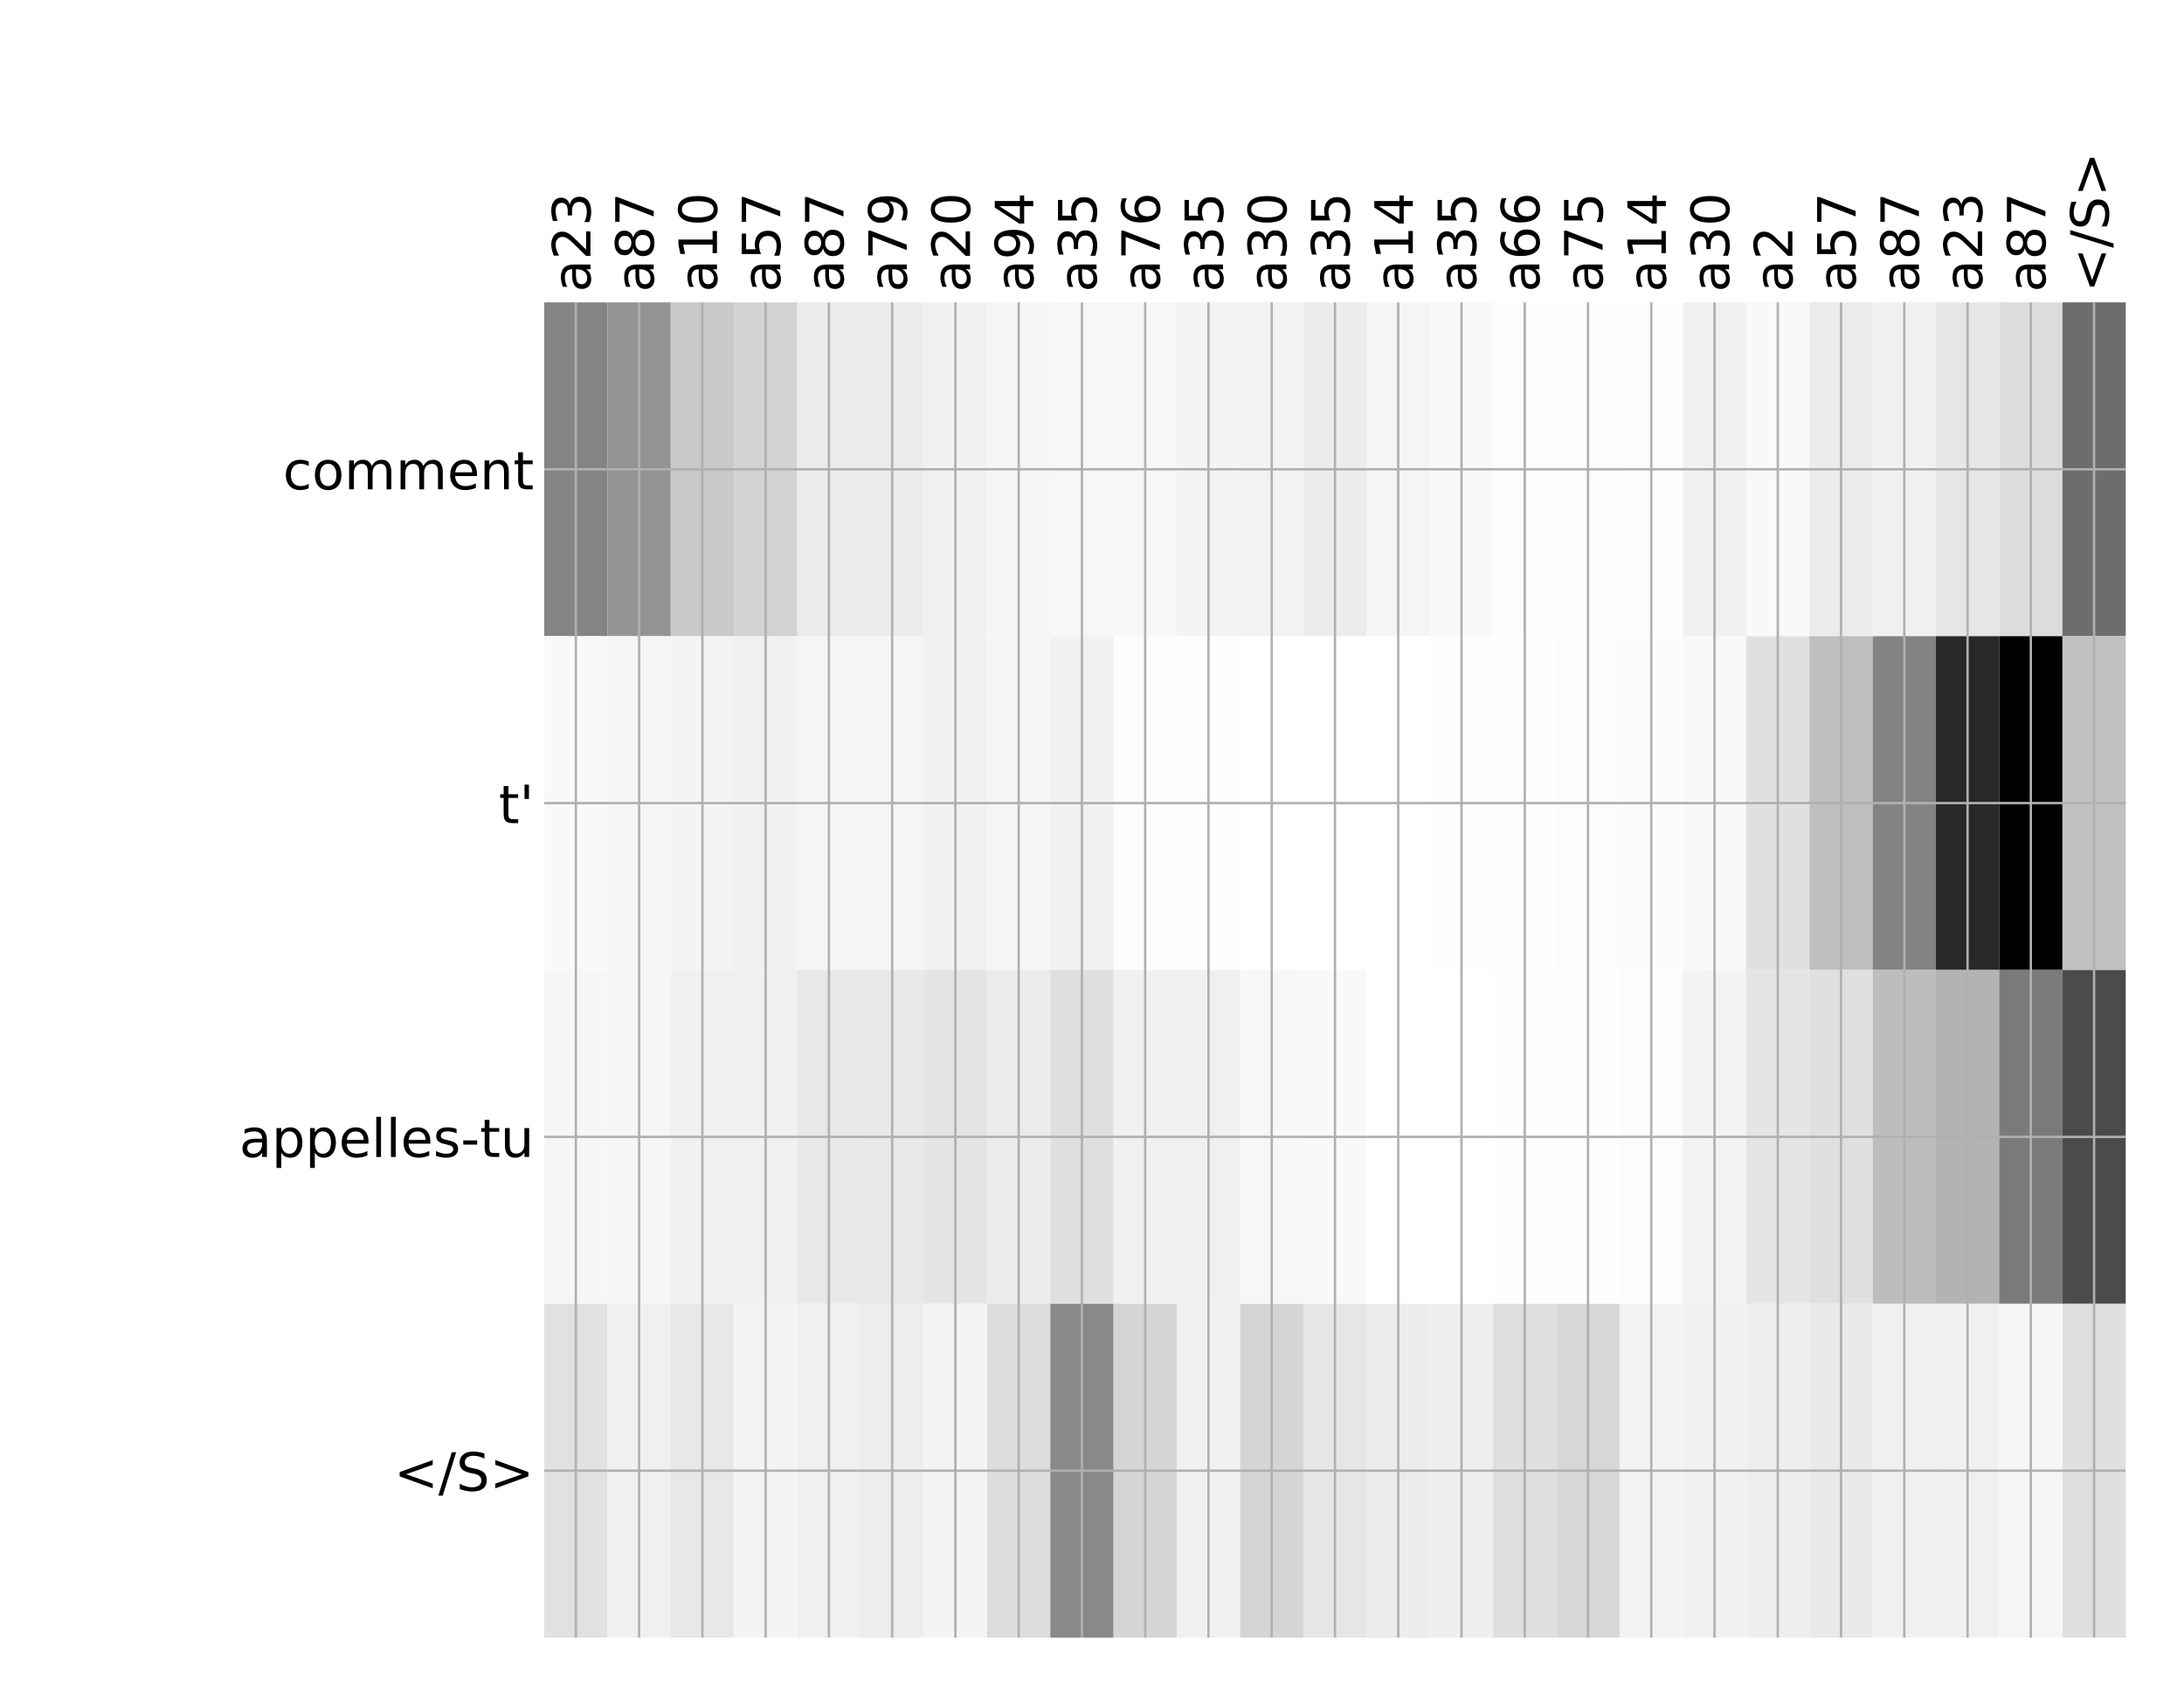 <?xml version="1.0" encoding="utf-8" standalone="no"?>
<!DOCTYPE svg PUBLIC "-//W3C//DTD SVG 1.1//EN"
  "http://www.w3.org/Graphics/SVG/1.1/DTD/svg11.dtd">
<!-- Created with matplotlib (http://matplotlib.org/) -->
<svg height="576pt" version="1.1" viewBox="0 0 744 576" width="744pt" xmlns="http://www.w3.org/2000/svg" xmlns:xlink="http://www.w3.org/1999/xlink">
 <defs>
  <style type="text/css">
*{stroke-linecap:butt;stroke-linejoin:round;}
  </style>
 </defs>
 <g id="figure_1">
  <g id="patch_1">
   <path d="M 0 576 
L 744 576 
L 744 0 
L 0 0 
z
" style="fill:#ffffff;"/>
  </g>
  <g id="axes_1">
   <g id="PolyCollection_1">
    <path clip-path="url(#pdc8d903422)" d="M 185.403 103.033 
L 185.403 216.775 
L 206.952 216.775 
L 206.952 103.033 
L 185.403 103.033 
z
" style="fill:#848484;"/>
    <path clip-path="url(#pdc8d903422)" d="M 206.952 103.033 
L 206.952 216.775 
L 228.502 216.775 
L 228.502 103.033 
L 206.952 103.033 
z
" style="fill:#939393;"/>
    <path clip-path="url(#pdc8d903422)" d="M 228.502 103.033 
L 228.502 216.775 
L 250.052 216.775 
L 250.052 103.033 
L 228.502 103.033 
z
" style="fill:#c9c9c9;"/>
    <path clip-path="url(#pdc8d903422)" d="M 250.052 103.033 
L 250.052 216.775 
L 271.601 216.775 
L 271.601 103.033 
L 250.052 103.033 
z
" style="fill:#d2d2d2;"/>
    <path clip-path="url(#pdc8d903422)" d="M 271.601 103.033 
L 271.601 216.775 
L 293.151 216.775 
L 293.151 103.033 
L 271.601 103.033 
z
" style="fill:#ebebeb;"/>
    <path clip-path="url(#pdc8d903422)" d="M 293.151 103.033 
L 293.151 216.775 
L 314.701 216.775 
L 314.701 103.033 
L 293.151 103.033 
z
" style="fill:#ececec;"/>
    <path clip-path="url(#pdc8d903422)" d="M 314.701 103.033 
L 314.701 216.775 
L 336.25 216.775 
L 336.25 103.033 
L 314.701 103.033 
z
" style="fill:#f1f1f1;"/>
    <path clip-path="url(#pdc8d903422)" d="M 336.25 103.033 
L 336.25 216.775 
L 357.8 216.775 
L 357.8 103.033 
L 336.25 103.033 
z
" style="fill:#f6f6f6;"/>
    <path clip-path="url(#pdc8d903422)" d="M 357.8 103.033 
L 357.8 216.775 
L 379.35 216.775 
L 379.35 103.033 
L 357.8 103.033 
z
" style="fill:#f7f7f7;"/>
    <path clip-path="url(#pdc8d903422)" d="M 379.35 103.033 
L 379.35 216.775 
L 400.899 216.775 
L 400.899 103.033 
L 379.35 103.033 
z
" style="fill:#f7f7f7;"/>
    <path clip-path="url(#pdc8d903422)" d="M 400.899 103.033 
L 400.899 216.775 
L 422.449 216.775 
L 422.449 103.033 
L 400.899 103.033 
z
" style="fill:#f4f4f4;"/>
    <path clip-path="url(#pdc8d903422)" d="M 422.449 103.033 
L 422.449 216.775 
L 443.999 216.775 
L 443.999 103.033 
L 422.449 103.033 
z
" style="fill:#f2f2f2;"/>
    <path clip-path="url(#pdc8d903422)" d="M 443.999 103.033 
L 443.999 216.775 
L 465.548 216.775 
L 465.548 103.033 
L 443.999 103.033 
z
" style="fill:#ececec;"/>
    <path clip-path="url(#pdc8d903422)" d="M 465.548 103.033 
L 465.548 216.775 
L 487.098 216.775 
L 487.098 103.033 
L 465.548 103.033 
z
" style="fill:#f5f5f5;"/>
    <path clip-path="url(#pdc8d903422)" d="M 487.098 103.033 
L 487.098 216.775 
L 508.648 216.775 
L 508.648 103.033 
L 487.098 103.033 
z
" style="fill:#f9f9f9;"/>
    <path clip-path="url(#pdc8d903422)" d="M 508.648 103.033 
L 508.648 216.775 
L 530.197 216.775 
L 530.197 103.033 
L 508.648 103.033 
z
" style="fill:#fcfcfc;"/>
    <path clip-path="url(#pdc8d903422)" d="M 530.197 103.033 
L 530.197 216.775 
L 551.747 216.775 
L 551.747 103.033 
L 530.197 103.033 
z
" style="fill:#fcfcfc;"/>
    <path clip-path="url(#pdc8d903422)" d="M 551.747 103.033 
L 551.747 216.775 
L 573.297 216.775 
L 573.297 103.033 
L 551.747 103.033 
z
" style="fill:#fdfdfd;"/>
    <path clip-path="url(#pdc8d903422)" d="M 573.297 103.033 
L 573.297 216.775 
L 594.846 216.775 
L 594.846 103.033 
L 573.297 103.033 
z
" style="fill:#f0f0f0;"/>
    <path clip-path="url(#pdc8d903422)" d="M 594.846 103.033 
L 594.846 216.775 
L 616.396 216.775 
L 616.396 103.033 
L 594.846 103.033 
z
" style="fill:#f9f9f9;"/>
    <path clip-path="url(#pdc8d903422)" d="M 616.396 103.033 
L 616.396 216.775 
L 637.946 216.775 
L 637.946 103.033 
L 616.396 103.033 
z
" style="fill:#ebebeb;"/>
    <path clip-path="url(#pdc8d903422)" d="M 637.946 103.033 
L 637.946 216.775 
L 659.495 216.775 
L 659.495 103.033 
L 637.946 103.033 
z
" style="fill:#f0f0f0;"/>
    <path clip-path="url(#pdc8d903422)" d="M 659.495 103.033 
L 659.495 216.775 
L 681.045 216.775 
L 681.045 103.033 
L 659.495 103.033 
z
" style="fill:#e6e6e6;"/>
    <path clip-path="url(#pdc8d903422)" d="M 681.045 103.033 
L 681.045 216.775 
L 702.595 216.775 
L 702.595 103.033 
L 681.045 103.033 
z
" style="fill:#dcdcdc;"/>
    <path clip-path="url(#pdc8d903422)" d="M 702.595 103.033 
L 702.595 216.775 
L 724.144 216.775 
L 724.144 103.033 
L 702.595 103.033 
z
" style="fill:#6d6d6d;"/>
    <path clip-path="url(#pdc8d903422)" d="M 185.403 216.775 
L 185.403 330.517 
L 206.952 330.517 
L 206.952 216.775 
L 185.403 216.775 
z
" style="fill:#f9f9f9;"/>
    <path clip-path="url(#pdc8d903422)" d="M 206.952 216.775 
L 206.952 330.517 
L 228.502 330.517 
L 228.502 216.775 
L 206.952 216.775 
z
" style="fill:#f5f5f5;"/>
    <path clip-path="url(#pdc8d903422)" d="M 228.502 216.775 
L 228.502 330.517 
L 250.052 330.517 
L 250.052 216.775 
L 228.502 216.775 
z
" style="fill:#f4f4f4;"/>
    <path clip-path="url(#pdc8d903422)" d="M 250.052 216.775 
L 250.052 330.517 
L 271.601 330.517 
L 271.601 216.775 
L 250.052 216.775 
z
" style="fill:#f1f1f1;"/>
    <path clip-path="url(#pdc8d903422)" d="M 271.601 216.775 
L 271.601 330.517 
L 293.151 330.517 
L 293.151 216.775 
L 271.601 216.775 
z
" style="fill:#f5f5f5;"/>
    <path clip-path="url(#pdc8d903422)" d="M 293.151 216.775 
L 293.151 330.517 
L 314.701 330.517 
L 314.701 216.775 
L 293.151 216.775 
z
" style="fill:#f5f5f5;"/>
    <path clip-path="url(#pdc8d903422)" d="M 314.701 216.775 
L 314.701 330.517 
L 336.25 330.517 
L 336.25 216.775 
L 314.701 216.775 
z
" style="fill:#f1f1f1;"/>
    <path clip-path="url(#pdc8d903422)" d="M 336.25 216.775 
L 336.25 330.517 
L 357.8 330.517 
L 357.8 216.775 
L 336.25 216.775 
z
" style="fill:#f6f6f6;"/>
    <path clip-path="url(#pdc8d903422)" d="M 357.8 216.775 
L 357.8 330.517 
L 379.35 330.517 
L 379.35 216.775 
L 357.8 216.775 
z
" style="fill:#f1f1f1;"/>
    <path clip-path="url(#pdc8d903422)" d="M 379.35 216.775 
L 379.35 330.517 
L 400.899 330.517 
L 400.899 216.775 
L 379.35 216.775 
z
" style="fill:#fdfdfd;"/>
    <path clip-path="url(#pdc8d903422)" d="M 400.899 216.775 
L 400.899 330.517 
L 422.449 330.517 
L 422.449 216.775 
L 400.899 216.775 
z
" style="fill:#fefefe;"/>
    <path clip-path="url(#pdc8d903422)" d="M 422.449 216.775 
L 422.449 330.517 
L 443.999 330.517 
L 443.999 216.775 
L 422.449 216.775 
z
" style="fill:#ffffff;"/>
    <path clip-path="url(#pdc8d903422)" d="M 443.999 216.775 
L 443.999 330.517 
L 465.548 330.517 
L 465.548 216.775 
L 443.999 216.775 
z
" style="fill:#ffffff;"/>
    <path clip-path="url(#pdc8d903422)" d="M 465.548 216.775 
L 465.548 330.517 
L 487.098 330.517 
L 487.098 216.775 
L 465.548 216.775 
z
" style="fill:#ffffff;"/>
    <path clip-path="url(#pdc8d903422)" d="M 487.098 216.775 
L 487.098 330.517 
L 508.648 330.517 
L 508.648 216.775 
L 487.098 216.775 
z
" style="fill:#fdfdfd;"/>
    <path clip-path="url(#pdc8d903422)" d="M 508.648 216.775 
L 508.648 330.517 
L 530.197 330.517 
L 530.197 216.775 
L 508.648 216.775 
z
" style="fill:#fefefe;"/>
    <path clip-path="url(#pdc8d903422)" d="M 530.197 216.775 
L 530.197 330.517 
L 551.747 330.517 
L 551.747 216.775 
L 530.197 216.775 
z
" style="fill:#fcfcfc;"/>
    <path clip-path="url(#pdc8d903422)" d="M 551.747 216.775 
L 551.747 330.517 
L 573.297 330.517 
L 573.297 216.775 
L 551.747 216.775 
z
" style="fill:#fbfbfb;"/>
    <path clip-path="url(#pdc8d903422)" d="M 573.297 216.775 
L 573.297 330.517 
L 594.846 330.517 
L 594.846 216.775 
L 573.297 216.775 
z
" style="fill:#f8f8f8;"/>
    <path clip-path="url(#pdc8d903422)" d="M 594.846 216.775 
L 594.846 330.517 
L 616.396 330.517 
L 616.396 216.775 
L 594.846 216.775 
z
" style="fill:#e0e0e0;"/>
    <path clip-path="url(#pdc8d903422)" d="M 616.396 216.775 
L 616.396 330.517 
L 637.946 330.517 
L 637.946 216.775 
L 616.396 216.775 
z
" style="fill:#bebebe;"/>
    <path clip-path="url(#pdc8d903422)" d="M 637.946 216.775 
L 637.946 330.517 
L 659.495 330.517 
L 659.495 216.775 
L 637.946 216.775 
z
" style="fill:#838383;"/>
    <path clip-path="url(#pdc8d903422)" d="M 659.495 216.775 
L 659.495 330.517 
L 681.045 330.517 
L 681.045 216.775 
L 659.495 216.775 
z
" style="fill:#282828;"/>
    <path clip-path="url(#pdc8d903422)" d="M 681.045 216.775 
L 681.045 330.517 
L 702.595 330.517 
L 702.595 216.775 
L 681.045 216.775 
z
"/>
    <path clip-path="url(#pdc8d903422)" d="M 702.595 216.775 
L 702.595 330.517 
L 724.144 330.517 
L 724.144 216.775 
L 702.595 216.775 
z
" style="fill:#c1c1c1;"/>
    <path clip-path="url(#pdc8d903422)" d="M 185.403 330.517 
L 185.403 444.258 
L 206.952 444.258 
L 206.952 330.517 
L 185.403 330.517 
z
" style="fill:#f6f6f6;"/>
    <path clip-path="url(#pdc8d903422)" d="M 206.952 330.517 
L 206.952 444.258 
L 228.502 444.258 
L 228.502 330.517 
L 206.952 330.517 
z
" style="fill:#f5f5f5;"/>
    <path clip-path="url(#pdc8d903422)" d="M 228.502 330.517 
L 228.502 444.258 
L 250.052 444.258 
L 250.052 330.517 
L 228.502 330.517 
z
" style="fill:#f0f0f0;"/>
    <path clip-path="url(#pdc8d903422)" d="M 250.052 330.517 
L 250.052 444.258 
L 271.601 444.258 
L 271.601 330.517 
L 250.052 330.517 
z
" style="fill:#f0f0f0;"/>
    <path clip-path="url(#pdc8d903422)" d="M 271.601 330.517 
L 271.601 444.258 
L 293.151 444.258 
L 293.151 330.517 
L 271.601 330.517 
z
" style="fill:#e8e8e8;"/>
    <path clip-path="url(#pdc8d903422)" d="M 293.151 330.517 
L 293.151 444.258 
L 314.701 444.258 
L 314.701 330.517 
L 293.151 330.517 
z
" style="fill:#e9e9e9;"/>
    <path clip-path="url(#pdc8d903422)" d="M 314.701 330.517 
L 314.701 444.258 
L 336.25 444.258 
L 336.25 330.517 
L 314.701 330.517 
z
" style="fill:#e4e4e4;"/>
    <path clip-path="url(#pdc8d903422)" d="M 336.25 330.517 
L 336.25 444.258 
L 357.8 444.258 
L 357.8 330.517 
L 336.25 330.517 
z
" style="fill:#ececec;"/>
    <path clip-path="url(#pdc8d903422)" d="M 357.8 330.517 
L 357.8 444.258 
L 379.35 444.258 
L 379.35 330.517 
L 357.8 330.517 
z
" style="fill:#dfdfdf;"/>
    <path clip-path="url(#pdc8d903422)" d="M 379.35 330.517 
L 379.35 444.258 
L 400.899 444.258 
L 400.899 330.517 
L 379.35 330.517 
z
" style="fill:#f0f0f0;"/>
    <path clip-path="url(#pdc8d903422)" d="M 400.899 330.517 
L 400.899 444.258 
L 422.449 444.258 
L 422.449 330.517 
L 400.899 330.517 
z
" style="fill:#f0f0f0;"/>
    <path clip-path="url(#pdc8d903422)" d="M 422.449 330.517 
L 422.449 444.258 
L 443.999 444.258 
L 443.999 330.517 
L 422.449 330.517 
z
" style="fill:#f7f7f7;"/>
    <path clip-path="url(#pdc8d903422)" d="M 443.999 330.517 
L 443.999 444.258 
L 465.548 444.258 
L 465.548 330.517 
L 443.999 330.517 
z
" style="fill:#f9f9f9;"/>
    <path clip-path="url(#pdc8d903422)" d="M 465.548 330.517 
L 465.548 444.258 
L 487.098 444.258 
L 487.098 330.517 
L 465.548 330.517 
z
" style="fill:#ffffff;"/>
    <path clip-path="url(#pdc8d903422)" d="M 487.098 330.517 
L 487.098 444.258 
L 508.648 444.258 
L 508.648 330.517 
L 487.098 330.517 
z
" style="fill:#ffffff;"/>
    <path clip-path="url(#pdc8d903422)" d="M 508.648 330.517 
L 508.648 444.258 
L 530.197 444.258 
L 530.197 330.517 
L 508.648 330.517 
z
" style="fill:#fefefe;"/>
    <path clip-path="url(#pdc8d903422)" d="M 530.197 330.517 
L 530.197 444.258 
L 551.747 444.258 
L 551.747 330.517 
L 530.197 330.517 
z
" style="fill:#fefefe;"/>
    <path clip-path="url(#pdc8d903422)" d="M 551.747 330.517 
L 551.747 444.258 
L 573.297 444.258 
L 573.297 330.517 
L 551.747 330.517 
z
" style="fill:#fcfcfc;"/>
    <path clip-path="url(#pdc8d903422)" d="M 573.297 330.517 
L 573.297 444.258 
L 594.846 444.258 
L 594.846 330.517 
L 573.297 330.517 
z
" style="fill:#f3f3f3;"/>
    <path clip-path="url(#pdc8d903422)" d="M 594.846 330.517 
L 594.846 444.258 
L 616.396 444.258 
L 616.396 330.517 
L 594.846 330.517 
z
" style="fill:#e5e5e5;"/>
    <path clip-path="url(#pdc8d903422)" d="M 616.396 330.517 
L 616.396 444.258 
L 637.946 444.258 
L 637.946 330.517 
L 616.396 330.517 
z
" style="fill:#e0e0e0;"/>
    <path clip-path="url(#pdc8d903422)" d="M 637.946 330.517 
L 637.946 444.258 
L 659.495 444.258 
L 659.495 330.517 
L 637.946 330.517 
z
" style="fill:#bdbdbd;"/>
    <path clip-path="url(#pdc8d903422)" d="M 659.495 330.517 
L 659.495 444.258 
L 681.045 444.258 
L 681.045 330.517 
L 659.495 330.517 
z
" style="fill:#b3b3b3;"/>
    <path clip-path="url(#pdc8d903422)" d="M 681.045 330.517 
L 681.045 444.258 
L 702.595 444.258 
L 702.595 330.517 
L 681.045 330.517 
z
" style="fill:#7a7a7a;"/>
    <path clip-path="url(#pdc8d903422)" d="M 702.595 330.517 
L 702.595 444.258 
L 724.144 444.258 
L 724.144 330.517 
L 702.595 330.517 
z
" style="fill:#4b4b4b;"/>
    <path clip-path="url(#pdc8d903422)" d="M 185.403 444.258 
L 185.403 558 
L 206.952 558 
L 206.952 444.258 
L 185.403 444.258 
z
" style="fill:#e1e1e1;"/>
    <path clip-path="url(#pdc8d903422)" d="M 206.952 444.258 
L 206.952 558 
L 228.502 558 
L 228.502 444.258 
L 206.952 444.258 
z
" style="fill:#f0f0f0;"/>
    <path clip-path="url(#pdc8d903422)" d="M 228.502 444.258 
L 228.502 558 
L 250.052 558 
L 250.052 444.258 
L 228.502 444.258 
z
" style="fill:#e8e8e8;"/>
    <path clip-path="url(#pdc8d903422)" d="M 250.052 444.258 
L 250.052 558 
L 271.601 558 
L 271.601 444.258 
L 250.052 444.258 
z
" style="fill:#f4f4f4;"/>
    <path clip-path="url(#pdc8d903422)" d="M 271.601 444.258 
L 271.601 558 
L 293.151 558 
L 293.151 444.258 
L 271.601 444.258 
z
" style="fill:#f0f0f0;"/>
    <path clip-path="url(#pdc8d903422)" d="M 293.151 444.258 
L 293.151 558 
L 314.701 558 
L 314.701 444.258 
L 293.151 444.258 
z
" style="fill:#ededed;"/>
    <path clip-path="url(#pdc8d903422)" d="M 314.701 444.258 
L 314.701 558 
L 336.25 558 
L 336.25 444.258 
L 314.701 444.258 
z
" style="fill:#f4f4f4;"/>
    <path clip-path="url(#pdc8d903422)" d="M 336.25 444.258 
L 336.25 558 
L 357.8 558 
L 357.8 444.258 
L 336.25 444.258 
z
" style="fill:#dddddd;"/>
    <path clip-path="url(#pdc8d903422)" d="M 357.8 444.258 
L 357.8 558 
L 379.35 558 
L 379.35 444.258 
L 357.8 444.258 
z
" style="fill:#898989;"/>
    <path clip-path="url(#pdc8d903422)" d="M 379.35 444.258 
L 379.35 558 
L 400.899 558 
L 400.899 444.258 
L 379.35 444.258 
z
" style="fill:#d6d6d6;"/>
    <path clip-path="url(#pdc8d903422)" d="M 400.899 444.258 
L 400.899 558 
L 422.449 558 
L 422.449 444.258 
L 400.899 444.258 
z
" style="fill:#f1f1f1;"/>
    <path clip-path="url(#pdc8d903422)" d="M 422.449 444.258 
L 422.449 558 
L 443.999 558 
L 443.999 444.258 
L 422.449 444.258 
z
" style="fill:#d5d5d5;"/>
    <path clip-path="url(#pdc8d903422)" d="M 443.999 444.258 
L 443.999 558 
L 465.548 558 
L 465.548 444.258 
L 443.999 444.258 
z
" style="fill:#e6e6e6;"/>
    <path clip-path="url(#pdc8d903422)" d="M 465.548 444.258 
L 465.548 558 
L 487.098 558 
L 487.098 444.258 
L 465.548 444.258 
z
" style="fill:#ececec;"/>
    <path clip-path="url(#pdc8d903422)" d="M 487.098 444.258 
L 487.098 558 
L 508.648 558 
L 508.648 444.258 
L 487.098 444.258 
z
" style="fill:#efefef;"/>
    <path clip-path="url(#pdc8d903422)" d="M 508.648 444.258 
L 508.648 558 
L 530.197 558 
L 530.197 444.258 
L 508.648 444.258 
z
" style="fill:#dfdfdf;"/>
    <path clip-path="url(#pdc8d903422)" d="M 530.197 444.258 
L 530.197 558 
L 551.747 558 
L 551.747 444.258 
L 530.197 444.258 
z
" style="fill:#d7d7d7;"/>
    <path clip-path="url(#pdc8d903422)" d="M 551.747 444.258 
L 551.747 558 
L 573.297 558 
L 573.297 444.258 
L 551.747 444.258 
z
" style="fill:#f3f3f3;"/>
    <path clip-path="url(#pdc8d903422)" d="M 573.297 444.258 
L 573.297 558 
L 594.846 558 
L 594.846 444.258 
L 573.297 444.258 
z
" style="fill:#f1f1f1;"/>
    <path clip-path="url(#pdc8d903422)" d="M 594.846 444.258 
L 594.846 558 
L 616.396 558 
L 616.396 444.258 
L 594.846 444.258 
z
" style="fill:#eeeeee;"/>
    <path clip-path="url(#pdc8d903422)" d="M 616.396 444.258 
L 616.396 558 
L 637.946 558 
L 637.946 444.258 
L 616.396 444.258 
z
" style="fill:#eaeaea;"/>
    <path clip-path="url(#pdc8d903422)" d="M 637.946 444.258 
L 637.946 558 
L 659.495 558 
L 659.495 444.258 
L 637.946 444.258 
z
" style="fill:#f0f0f0;"/>
    <path clip-path="url(#pdc8d903422)" d="M 659.495 444.258 
L 659.495 558 
L 681.045 558 
L 681.045 444.258 
L 659.495 444.258 
z
" style="fill:#f0f0f0;"/>
    <path clip-path="url(#pdc8d903422)" d="M 681.045 444.258 
L 681.045 558 
L 702.595 558 
L 702.595 444.258 
L 681.045 444.258 
z
" style="fill:#f6f6f6;"/>
    <path clip-path="url(#pdc8d903422)" d="M 702.595 444.258 
L 702.595 558 
L 724.144 558 
L 724.144 444.258 
L 702.595 444.258 
z
" style="fill:#dfdfdf;"/>
   </g>
   <g id="matplotlib.axis_1">
    <g id="xtick_1">
     <g id="line2d_1">
      <path clip-path="url(#pdc8d903422)" d="M 196.177 558 
L 196.177 103.033 
" style="fill:none;stroke:#b0b0b0;stroke-linecap:square;stroke-width:0.8;"/>
     </g>
     <g id="line2d_2"/>
     <g id="text_1">
      <!-- a23 -->
      <defs>
       <path d="M 34.281 27.484 
Q 23.391 27.484 19.188 25 
Q 14.984 22.516 14.984 16.5 
Q 14.984 11.719 18.141 8.906 
Q 21.297 6.109 26.703 6.109 
Q 34.188 6.109 38.703 11.406 
Q 43.219 16.703 43.219 25.484 
L 43.219 27.484 
z
M 52.203 31.203 
L 52.203 0 
L 43.219 0 
L 43.219 8.297 
Q 40.141 3.328 35.547 0.953 
Q 30.953 -1.422 24.312 -1.422 
Q 15.922 -1.422 10.953 3.297 
Q 6 8.016 6 15.922 
Q 6 25.141 12.172 29.828 
Q 18.359 34.516 30.609 34.516 
L 43.219 34.516 
L 43.219 35.406 
Q 43.219 41.609 39.141 45 
Q 35.062 48.391 27.688 48.391 
Q 23 48.391 18.547 47.266 
Q 14.109 46.141 10.016 43.891 
L 10.016 52.203 
Q 14.938 54.109 19.578 55.047 
Q 24.219 56 28.609 56 
Q 40.484 56 46.344 49.844 
Q 52.203 43.703 52.203 31.203 
z
" id="DejaVuSans-61"/>
       <path d="M 19.188 8.297 
L 53.609 8.297 
L 53.609 0 
L 7.328 0 
L 7.328 8.297 
Q 12.938 14.109 22.625 23.891 
Q 32.328 33.688 34.812 36.531 
Q 39.547 41.844 41.422 45.531 
Q 43.312 49.219 43.312 52.781 
Q 43.312 58.594 39.234 62.25 
Q 35.156 65.922 28.609 65.922 
Q 23.969 65.922 18.812 64.312 
Q 13.672 62.703 7.812 59.422 
L 7.812 69.391 
Q 13.766 71.781 18.938 73 
Q 24.125 74.219 28.422 74.219 
Q 39.75 74.219 46.484 68.547 
Q 53.219 62.891 53.219 53.422 
Q 53.219 48.922 51.531 44.891 
Q 49.859 40.875 45.406 35.406 
Q 44.188 33.984 37.641 27.219 
Q 31.109 20.453 19.188 8.297 
z
" id="DejaVuSans-32"/>
       <path d="M 40.578 39.312 
Q 47.656 37.797 51.625 33 
Q 55.609 28.219 55.609 21.188 
Q 55.609 10.406 48.188 4.484 
Q 40.766 -1.422 27.094 -1.422 
Q 22.516 -1.422 17.656 -0.516 
Q 12.797 0.391 7.625 2.203 
L 7.625 11.719 
Q 11.719 9.328 16.594 8.109 
Q 21.484 6.891 26.812 6.891 
Q 36.078 6.891 40.938 10.547 
Q 45.797 14.203 45.797 21.188 
Q 45.797 27.641 41.281 31.266 
Q 36.766 34.906 28.719 34.906 
L 20.219 34.906 
L 20.219 43.016 
L 29.109 43.016 
Q 36.375 43.016 40.234 45.922 
Q 44.094 48.828 44.094 54.297 
Q 44.094 59.906 40.109 62.906 
Q 36.141 65.922 28.719 65.922 
Q 24.656 65.922 20.016 65.031 
Q 15.375 64.156 9.812 62.312 
L 9.812 71.094 
Q 15.438 72.656 20.344 73.438 
Q 25.25 74.219 29.594 74.219 
Q 40.828 74.219 47.359 69.109 
Q 53.906 64.016 53.906 55.328 
Q 53.906 49.266 50.438 45.094 
Q 46.969 40.922 40.578 39.312 
z
" id="DejaVuSans-33"/>
      </defs>
      <g transform="translate(201.144 99.533)rotate(-90)scale(0.18 -0.18)">
       <use xlink:href="#DejaVuSans-61"/>
       <use x="61.279" xlink:href="#DejaVuSans-32"/>
       <use x="124.902" xlink:href="#DejaVuSans-33"/>
      </g>
     </g>
    </g>
    <g id="xtick_2">
     <g id="line2d_3">
      <path clip-path="url(#pdc8d903422)" d="M 217.727 558 
L 217.727 103.033 
" style="fill:none;stroke:#b0b0b0;stroke-linecap:square;stroke-width:0.8;"/>
     </g>
     <g id="line2d_4"/>
     <g id="text_2">
      <!-- a87 -->
      <defs>
       <path d="M 31.781 34.625 
Q 24.75 34.625 20.719 30.859 
Q 16.703 27.094 16.703 20.516 
Q 16.703 13.922 20.719 10.156 
Q 24.75 6.391 31.781 6.391 
Q 38.812 6.391 42.859 10.172 
Q 46.922 13.969 46.922 20.516 
Q 46.922 27.094 42.891 30.859 
Q 38.875 34.625 31.781 34.625 
z
M 21.922 38.812 
Q 15.578 40.375 12.031 44.719 
Q 8.5 49.078 8.5 55.328 
Q 8.5 64.062 14.719 69.141 
Q 20.953 74.219 31.781 74.219 
Q 42.672 74.219 48.875 69.141 
Q 55.078 64.062 55.078 55.328 
Q 55.078 49.078 51.531 44.719 
Q 48 40.375 41.703 38.812 
Q 48.828 37.156 52.797 32.312 
Q 56.781 27.484 56.781 20.516 
Q 56.781 9.906 50.312 4.234 
Q 43.844 -1.422 31.781 -1.422 
Q 19.734 -1.422 13.25 4.234 
Q 6.781 9.906 6.781 20.516 
Q 6.781 27.484 10.781 32.312 
Q 14.797 37.156 21.922 38.812 
z
M 18.312 54.391 
Q 18.312 48.734 21.844 45.562 
Q 25.391 42.391 31.781 42.391 
Q 38.141 42.391 41.719 45.562 
Q 45.312 48.734 45.312 54.391 
Q 45.312 60.062 41.719 63.234 
Q 38.141 66.406 31.781 66.406 
Q 25.391 66.406 21.844 63.234 
Q 18.312 60.062 18.312 54.391 
z
" id="DejaVuSans-38"/>
       <path d="M 8.203 72.906 
L 55.078 72.906 
L 55.078 68.703 
L 28.609 0 
L 18.312 0 
L 43.219 64.594 
L 8.203 64.594 
z
" id="DejaVuSans-37"/>
      </defs>
      <g transform="translate(222.694 99.533)rotate(-90)scale(0.18 -0.18)">
       <use xlink:href="#DejaVuSans-61"/>
       <use x="61.279" xlink:href="#DejaVuSans-38"/>
       <use x="124.902" xlink:href="#DejaVuSans-37"/>
      </g>
     </g>
    </g>
    <g id="xtick_3">
     <g id="line2d_5">
      <path clip-path="url(#pdc8d903422)" d="M 239.277 558 
L 239.277 103.033 
" style="fill:none;stroke:#b0b0b0;stroke-linecap:square;stroke-width:0.8;"/>
     </g>
     <g id="line2d_6"/>
     <g id="text_3">
      <!-- a10 -->
      <defs>
       <path d="M 12.406 8.297 
L 28.516 8.297 
L 28.516 63.922 
L 10.984 60.406 
L 10.984 69.391 
L 28.422 72.906 
L 38.281 72.906 
L 38.281 8.297 
L 54.391 8.297 
L 54.391 0 
L 12.406 0 
z
" id="DejaVuSans-31"/>
       <path d="M 31.781 66.406 
Q 24.172 66.406 20.328 58.906 
Q 16.5 51.422 16.5 36.375 
Q 16.5 21.391 20.328 13.891 
Q 24.172 6.391 31.781 6.391 
Q 39.453 6.391 43.281 13.891 
Q 47.125 21.391 47.125 36.375 
Q 47.125 51.422 43.281 58.906 
Q 39.453 66.406 31.781 66.406 
z
M 31.781 74.219 
Q 44.047 74.219 50.516 64.516 
Q 56.984 54.828 56.984 36.375 
Q 56.984 17.969 50.516 8.266 
Q 44.047 -1.422 31.781 -1.422 
Q 19.531 -1.422 13.062 8.266 
Q 6.594 17.969 6.594 36.375 
Q 6.594 54.828 13.062 64.516 
Q 19.531 74.219 31.781 74.219 
z
" id="DejaVuSans-30"/>
      </defs>
      <g transform="translate(244.244 99.533)rotate(-90)scale(0.18 -0.18)">
       <use xlink:href="#DejaVuSans-61"/>
       <use x="61.279" xlink:href="#DejaVuSans-31"/>
       <use x="124.902" xlink:href="#DejaVuSans-30"/>
      </g>
     </g>
    </g>
    <g id="xtick_4">
     <g id="line2d_7">
      <path clip-path="url(#pdc8d903422)" d="M 260.826 558 
L 260.826 103.033 
" style="fill:none;stroke:#b0b0b0;stroke-linecap:square;stroke-width:0.8;"/>
     </g>
     <g id="line2d_8"/>
     <g id="text_4">
      <!-- a57 -->
      <defs>
       <path d="M 10.797 72.906 
L 49.516 72.906 
L 49.516 64.594 
L 19.828 64.594 
L 19.828 46.734 
Q 21.969 47.469 24.109 47.828 
Q 26.266 48.188 28.422 48.188 
Q 40.625 48.188 47.75 41.5 
Q 54.891 34.812 54.891 23.391 
Q 54.891 11.625 47.562 5.094 
Q 40.234 -1.422 26.906 -1.422 
Q 22.312 -1.422 17.547 -0.641 
Q 12.797 0.141 7.719 1.703 
L 7.719 11.625 
Q 12.109 9.234 16.797 8.062 
Q 21.484 6.891 26.703 6.891 
Q 35.156 6.891 40.078 11.328 
Q 45.016 15.766 45.016 23.391 
Q 45.016 31 40.078 35.438 
Q 35.156 39.891 26.703 39.891 
Q 22.75 39.891 18.812 39.016 
Q 14.891 38.141 10.797 36.281 
z
" id="DejaVuSans-35"/>
      </defs>
      <g transform="translate(265.793 99.533)rotate(-90)scale(0.18 -0.18)">
       <use xlink:href="#DejaVuSans-61"/>
       <use x="61.279" xlink:href="#DejaVuSans-35"/>
       <use x="124.902" xlink:href="#DejaVuSans-37"/>
      </g>
     </g>
    </g>
    <g id="xtick_5">
     <g id="line2d_9">
      <path clip-path="url(#pdc8d903422)" d="M 282.376 558 
L 282.376 103.033 
" style="fill:none;stroke:#b0b0b0;stroke-linecap:square;stroke-width:0.8;"/>
     </g>
     <g id="line2d_10"/>
     <g id="text_5">
      <!-- a87 -->
      <g transform="translate(287.343 99.533)rotate(-90)scale(0.18 -0.18)">
       <use xlink:href="#DejaVuSans-61"/>
       <use x="61.279" xlink:href="#DejaVuSans-38"/>
       <use x="124.902" xlink:href="#DejaVuSans-37"/>
      </g>
     </g>
    </g>
    <g id="xtick_6">
     <g id="line2d_11">
      <path clip-path="url(#pdc8d903422)" d="M 303.926 558 
L 303.926 103.033 
" style="fill:none;stroke:#b0b0b0;stroke-linecap:square;stroke-width:0.8;"/>
     </g>
     <g id="line2d_12"/>
     <g id="text_6">
      <!-- a79 -->
      <defs>
       <path d="M 10.984 1.516 
L 10.984 10.5 
Q 14.703 8.734 18.5 7.812 
Q 22.312 6.891 25.984 6.891 
Q 35.75 6.891 40.891 13.453 
Q 46.047 20.016 46.781 33.406 
Q 43.953 29.203 39.594 26.953 
Q 35.25 24.703 29.984 24.703 
Q 19.047 24.703 12.672 31.312 
Q 6.297 37.938 6.297 49.422 
Q 6.297 60.641 12.938 67.422 
Q 19.578 74.219 30.609 74.219 
Q 43.266 74.219 49.922 64.516 
Q 56.594 54.828 56.594 36.375 
Q 56.594 19.141 48.406 8.859 
Q 40.234 -1.422 26.422 -1.422 
Q 22.703 -1.422 18.891 -0.688 
Q 15.094 0.047 10.984 1.516 
z
M 30.609 32.422 
Q 37.25 32.422 41.125 36.953 
Q 45.016 41.5 45.016 49.422 
Q 45.016 57.281 41.125 61.844 
Q 37.25 66.406 30.609 66.406 
Q 23.969 66.406 20.094 61.844 
Q 16.219 57.281 16.219 49.422 
Q 16.219 41.5 20.094 36.953 
Q 23.969 32.422 30.609 32.422 
z
" id="DejaVuSans-39"/>
      </defs>
      <g transform="translate(308.893 99.533)rotate(-90)scale(0.18 -0.18)">
       <use xlink:href="#DejaVuSans-61"/>
       <use x="61.279" xlink:href="#DejaVuSans-37"/>
       <use x="124.902" xlink:href="#DejaVuSans-39"/>
      </g>
     </g>
    </g>
    <g id="xtick_7">
     <g id="line2d_13">
      <path clip-path="url(#pdc8d903422)" d="M 325.475 558 
L 325.475 103.033 
" style="fill:none;stroke:#b0b0b0;stroke-linecap:square;stroke-width:0.8;"/>
     </g>
     <g id="line2d_14"/>
     <g id="text_7">
      <!-- a20 -->
      <g transform="translate(330.442 99.533)rotate(-90)scale(0.18 -0.18)">
       <use xlink:href="#DejaVuSans-61"/>
       <use x="61.279" xlink:href="#DejaVuSans-32"/>
       <use x="124.902" xlink:href="#DejaVuSans-30"/>
      </g>
     </g>
    </g>
    <g id="xtick_8">
     <g id="line2d_15">
      <path clip-path="url(#pdc8d903422)" d="M 347.025 558 
L 347.025 103.033 
" style="fill:none;stroke:#b0b0b0;stroke-linecap:square;stroke-width:0.8;"/>
     </g>
     <g id="line2d_16"/>
     <g id="text_8">
      <!-- a94 -->
      <defs>
       <path d="M 37.797 64.312 
L 12.891 25.391 
L 37.797 25.391 
z
M 35.203 72.906 
L 47.609 72.906 
L 47.609 25.391 
L 58.016 25.391 
L 58.016 17.188 
L 47.609 17.188 
L 47.609 0 
L 37.797 0 
L 37.797 17.188 
L 4.891 17.188 
L 4.891 26.703 
z
" id="DejaVuSans-34"/>
      </defs>
      <g transform="translate(351.992 99.533)rotate(-90)scale(0.18 -0.18)">
       <use xlink:href="#DejaVuSans-61"/>
       <use x="61.279" xlink:href="#DejaVuSans-39"/>
       <use x="124.902" xlink:href="#DejaVuSans-34"/>
      </g>
     </g>
    </g>
    <g id="xtick_9">
     <g id="line2d_17">
      <path clip-path="url(#pdc8d903422)" d="M 368.575 558 
L 368.575 103.033 
" style="fill:none;stroke:#b0b0b0;stroke-linecap:square;stroke-width:0.8;"/>
     </g>
     <g id="line2d_18"/>
     <g id="text_9">
      <!-- a35 -->
      <g transform="translate(373.542 99.533)rotate(-90)scale(0.18 -0.18)">
       <use xlink:href="#DejaVuSans-61"/>
       <use x="61.279" xlink:href="#DejaVuSans-33"/>
       <use x="124.902" xlink:href="#DejaVuSans-35"/>
      </g>
     </g>
    </g>
    <g id="xtick_10">
     <g id="line2d_19">
      <path clip-path="url(#pdc8d903422)" d="M 390.125 558 
L 390.125 103.033 
" style="fill:none;stroke:#b0b0b0;stroke-linecap:square;stroke-width:0.8;"/>
     </g>
     <g id="line2d_20"/>
     <g id="text_10">
      <!-- a76 -->
      <defs>
       <path d="M 33.016 40.375 
Q 26.375 40.375 22.484 35.828 
Q 18.609 31.297 18.609 23.391 
Q 18.609 15.531 22.484 10.953 
Q 26.375 6.391 33.016 6.391 
Q 39.656 6.391 43.531 10.953 
Q 47.406 15.531 47.406 23.391 
Q 47.406 31.297 43.531 35.828 
Q 39.656 40.375 33.016 40.375 
z
M 52.594 71.297 
L 52.594 62.312 
Q 48.875 64.062 45.094 64.984 
Q 41.312 65.922 37.594 65.922 
Q 27.828 65.922 22.672 59.328 
Q 17.531 52.734 16.797 39.406 
Q 19.672 43.656 24.016 45.922 
Q 28.375 48.188 33.594 48.188 
Q 44.578 48.188 50.953 41.516 
Q 57.328 34.859 57.328 23.391 
Q 57.328 12.156 50.688 5.359 
Q 44.047 -1.422 33.016 -1.422 
Q 20.359 -1.422 13.672 8.266 
Q 6.984 17.969 6.984 36.375 
Q 6.984 53.656 15.188 63.938 
Q 23.391 74.219 37.203 74.219 
Q 40.922 74.219 44.703 73.484 
Q 48.484 72.75 52.594 71.297 
z
" id="DejaVuSans-36"/>
      </defs>
      <g transform="translate(395.091 99.533)rotate(-90)scale(0.18 -0.18)">
       <use xlink:href="#DejaVuSans-61"/>
       <use x="61.279" xlink:href="#DejaVuSans-37"/>
       <use x="124.902" xlink:href="#DejaVuSans-36"/>
      </g>
     </g>
    </g>
    <g id="xtick_11">
     <g id="line2d_21">
      <path clip-path="url(#pdc8d903422)" d="M 411.674 558 
L 411.674 103.033 
" style="fill:none;stroke:#b0b0b0;stroke-linecap:square;stroke-width:0.8;"/>
     </g>
     <g id="line2d_22"/>
     <g id="text_11">
      <!-- a35 -->
      <g transform="translate(416.641 99.533)rotate(-90)scale(0.18 -0.18)">
       <use xlink:href="#DejaVuSans-61"/>
       <use x="61.279" xlink:href="#DejaVuSans-33"/>
       <use x="124.902" xlink:href="#DejaVuSans-35"/>
      </g>
     </g>
    </g>
    <g id="xtick_12">
     <g id="line2d_23">
      <path clip-path="url(#pdc8d903422)" d="M 433.224 558 
L 433.224 103.033 
" style="fill:none;stroke:#b0b0b0;stroke-linecap:square;stroke-width:0.8;"/>
     </g>
     <g id="line2d_24"/>
     <g id="text_12">
      <!-- a30 -->
      <g transform="translate(438.191 99.533)rotate(-90)scale(0.18 -0.18)">
       <use xlink:href="#DejaVuSans-61"/>
       <use x="61.279" xlink:href="#DejaVuSans-33"/>
       <use x="124.902" xlink:href="#DejaVuSans-30"/>
      </g>
     </g>
    </g>
    <g id="xtick_13">
     <g id="line2d_25">
      <path clip-path="url(#pdc8d903422)" d="M 454.774 558 
L 454.774 103.033 
" style="fill:none;stroke:#b0b0b0;stroke-linecap:square;stroke-width:0.8;"/>
     </g>
     <g id="line2d_26"/>
     <g id="text_13">
      <!-- a35 -->
      <g transform="translate(459.74 99.533)rotate(-90)scale(0.18 -0.18)">
       <use xlink:href="#DejaVuSans-61"/>
       <use x="61.279" xlink:href="#DejaVuSans-33"/>
       <use x="124.902" xlink:href="#DejaVuSans-35"/>
      </g>
     </g>
    </g>
    <g id="xtick_14">
     <g id="line2d_27">
      <path clip-path="url(#pdc8d903422)" d="M 476.323 558 
L 476.323 103.033 
" style="fill:none;stroke:#b0b0b0;stroke-linecap:square;stroke-width:0.8;"/>
     </g>
     <g id="line2d_28"/>
     <g id="text_14">
      <!-- a14 -->
      <g transform="translate(481.29 99.533)rotate(-90)scale(0.18 -0.18)">
       <use xlink:href="#DejaVuSans-61"/>
       <use x="61.279" xlink:href="#DejaVuSans-31"/>
       <use x="124.902" xlink:href="#DejaVuSans-34"/>
      </g>
     </g>
    </g>
    <g id="xtick_15">
     <g id="line2d_29">
      <path clip-path="url(#pdc8d903422)" d="M 497.873 558 
L 497.873 103.033 
" style="fill:none;stroke:#b0b0b0;stroke-linecap:square;stroke-width:0.8;"/>
     </g>
     <g id="line2d_30"/>
     <g id="text_15">
      <!-- a35 -->
      <g transform="translate(502.84 99.533)rotate(-90)scale(0.18 -0.18)">
       <use xlink:href="#DejaVuSans-61"/>
       <use x="61.279" xlink:href="#DejaVuSans-33"/>
       <use x="124.902" xlink:href="#DejaVuSans-35"/>
      </g>
     </g>
    </g>
    <g id="xtick_16">
     <g id="line2d_31">
      <path clip-path="url(#pdc8d903422)" d="M 519.423 558 
L 519.423 103.033 
" style="fill:none;stroke:#b0b0b0;stroke-linecap:square;stroke-width:0.8;"/>
     </g>
     <g id="line2d_32"/>
     <g id="text_16">
      <!-- a66 -->
      <g transform="translate(524.389 99.533)rotate(-90)scale(0.18 -0.18)">
       <use xlink:href="#DejaVuSans-61"/>
       <use x="61.279" xlink:href="#DejaVuSans-36"/>
       <use x="124.902" xlink:href="#DejaVuSans-36"/>
      </g>
     </g>
    </g>
    <g id="xtick_17">
     <g id="line2d_33">
      <path clip-path="url(#pdc8d903422)" d="M 540.972 558 
L 540.972 103.033 
" style="fill:none;stroke:#b0b0b0;stroke-linecap:square;stroke-width:0.8;"/>
     </g>
     <g id="line2d_34"/>
     <g id="text_17">
      <!-- a75 -->
      <g transform="translate(545.939 99.533)rotate(-90)scale(0.18 -0.18)">
       <use xlink:href="#DejaVuSans-61"/>
       <use x="61.279" xlink:href="#DejaVuSans-37"/>
       <use x="124.902" xlink:href="#DejaVuSans-35"/>
      </g>
     </g>
    </g>
    <g id="xtick_18">
     <g id="line2d_35">
      <path clip-path="url(#pdc8d903422)" d="M 562.522 558 
L 562.522 103.033 
" style="fill:none;stroke:#b0b0b0;stroke-linecap:square;stroke-width:0.8;"/>
     </g>
     <g id="line2d_36"/>
     <g id="text_18">
      <!-- a14 -->
      <g transform="translate(567.489 99.533)rotate(-90)scale(0.18 -0.18)">
       <use xlink:href="#DejaVuSans-61"/>
       <use x="61.279" xlink:href="#DejaVuSans-31"/>
       <use x="124.902" xlink:href="#DejaVuSans-34"/>
      </g>
     </g>
    </g>
    <g id="xtick_19">
     <g id="line2d_37">
      <path clip-path="url(#pdc8d903422)" d="M 584.072 558 
L 584.072 103.033 
" style="fill:none;stroke:#b0b0b0;stroke-linecap:square;stroke-width:0.8;"/>
     </g>
     <g id="line2d_38"/>
     <g id="text_19">
      <!-- a30 -->
      <g transform="translate(589.038 99.533)rotate(-90)scale(0.18 -0.18)">
       <use xlink:href="#DejaVuSans-61"/>
       <use x="61.279" xlink:href="#DejaVuSans-33"/>
       <use x="124.902" xlink:href="#DejaVuSans-30"/>
      </g>
     </g>
    </g>
    <g id="xtick_20">
     <g id="line2d_39">
      <path clip-path="url(#pdc8d903422)" d="M 605.621 558 
L 605.621 103.033 
" style="fill:none;stroke:#b0b0b0;stroke-linecap:square;stroke-width:0.8;"/>
     </g>
     <g id="line2d_40"/>
     <g id="text_20">
      <!-- a2 -->
      <g transform="translate(610.588 99.533)rotate(-90)scale(0.18 -0.18)">
       <use xlink:href="#DejaVuSans-61"/>
       <use x="61.279" xlink:href="#DejaVuSans-32"/>
      </g>
     </g>
    </g>
    <g id="xtick_21">
     <g id="line2d_41">
      <path clip-path="url(#pdc8d903422)" d="M 627.171 558 
L 627.171 103.033 
" style="fill:none;stroke:#b0b0b0;stroke-linecap:square;stroke-width:0.8;"/>
     </g>
     <g id="line2d_42"/>
     <g id="text_21">
      <!-- a57 -->
      <g transform="translate(632.138 99.533)rotate(-90)scale(0.18 -0.18)">
       <use xlink:href="#DejaVuSans-61"/>
       <use x="61.279" xlink:href="#DejaVuSans-35"/>
       <use x="124.902" xlink:href="#DejaVuSans-37"/>
      </g>
     </g>
    </g>
    <g id="xtick_22">
     <g id="line2d_43">
      <path clip-path="url(#pdc8d903422)" d="M 648.721 558 
L 648.721 103.033 
" style="fill:none;stroke:#b0b0b0;stroke-linecap:square;stroke-width:0.8;"/>
     </g>
     <g id="line2d_44"/>
     <g id="text_22">
      <!-- a87 -->
      <g transform="translate(653.688 99.533)rotate(-90)scale(0.18 -0.18)">
       <use xlink:href="#DejaVuSans-61"/>
       <use x="61.279" xlink:href="#DejaVuSans-38"/>
       <use x="124.902" xlink:href="#DejaVuSans-37"/>
      </g>
     </g>
    </g>
    <g id="xtick_23">
     <g id="line2d_45">
      <path clip-path="url(#pdc8d903422)" d="M 670.27 558 
L 670.27 103.033 
" style="fill:none;stroke:#b0b0b0;stroke-linecap:square;stroke-width:0.8;"/>
     </g>
     <g id="line2d_46"/>
     <g id="text_23">
      <!-- a23 -->
      <g transform="translate(675.237 99.533)rotate(-90)scale(0.18 -0.18)">
       <use xlink:href="#DejaVuSans-61"/>
       <use x="61.279" xlink:href="#DejaVuSans-32"/>
       <use x="124.902" xlink:href="#DejaVuSans-33"/>
      </g>
     </g>
    </g>
    <g id="xtick_24">
     <g id="line2d_47">
      <path clip-path="url(#pdc8d903422)" d="M 691.82 558 
L 691.82 103.033 
" style="fill:none;stroke:#b0b0b0;stroke-linecap:square;stroke-width:0.8;"/>
     </g>
     <g id="line2d_48"/>
     <g id="text_24">
      <!-- a87 -->
      <g transform="translate(696.787 99.533)rotate(-90)scale(0.18 -0.18)">
       <use xlink:href="#DejaVuSans-61"/>
       <use x="61.279" xlink:href="#DejaVuSans-38"/>
       <use x="124.902" xlink:href="#DejaVuSans-37"/>
      </g>
     </g>
    </g>
    <g id="xtick_25">
     <g id="line2d_49">
      <path clip-path="url(#pdc8d903422)" d="M 713.37 558 
L 713.37 103.033 
" style="fill:none;stroke:#b0b0b0;stroke-linecap:square;stroke-width:0.8;"/>
     </g>
     <g id="line2d_50"/>
     <g id="text_25">
      <!-- &lt;/S&gt; -->
      <defs>
       <path d="M 73.188 49.219 
L 22.797 31.297 
L 73.188 13.484 
L 73.188 4.594 
L 10.594 27.297 
L 10.594 35.406 
L 73.188 58.109 
z
" id="DejaVuSans-3c"/>
       <path d="M 25.391 72.906 
L 33.688 72.906 
L 8.297 -9.281 
L 0 -9.281 
z
" id="DejaVuSans-2f"/>
       <path d="M 53.516 70.516 
L 53.516 60.891 
Q 47.906 63.578 42.922 64.891 
Q 37.938 66.219 33.297 66.219 
Q 25.25 66.219 20.875 63.094 
Q 16.5 59.969 16.5 54.203 
Q 16.5 49.359 19.406 46.891 
Q 22.312 44.438 30.422 42.922 
L 36.375 41.703 
Q 47.406 39.594 52.656 34.297 
Q 57.906 29 57.906 20.125 
Q 57.906 9.516 50.797 4.047 
Q 43.703 -1.422 29.984 -1.422 
Q 24.812 -1.422 18.969 -0.25 
Q 13.141 0.922 6.891 3.219 
L 6.891 13.375 
Q 12.891 10.016 18.656 8.297 
Q 24.422 6.594 29.984 6.594 
Q 38.422 6.594 43.016 9.906 
Q 47.609 13.234 47.609 19.391 
Q 47.609 24.75 44.312 27.781 
Q 41.016 30.812 33.5 32.328 
L 27.484 33.5 
Q 16.453 35.688 11.516 40.375 
Q 6.594 45.062 6.594 53.422 
Q 6.594 63.094 13.406 68.656 
Q 20.219 74.219 32.172 74.219 
Q 37.312 74.219 42.625 73.281 
Q 47.953 72.359 53.516 70.516 
z
" id="DejaVuSans-53"/>
       <path d="M 10.594 49.219 
L 10.594 58.109 
L 73.188 35.406 
L 73.188 27.297 
L 10.594 4.594 
L 10.594 13.484 
L 60.891 31.297 
z
" id="DejaVuSans-3e"/>
      </defs>
      <g transform="translate(718.337 99.533)rotate(-90)scale(0.18 -0.18)">
       <use xlink:href="#DejaVuSans-3c"/>
       <use x="83.789" xlink:href="#DejaVuSans-2f"/>
       <use x="117.48" xlink:href="#DejaVuSans-53"/>
       <use x="180.957" xlink:href="#DejaVuSans-3e"/>
      </g>
     </g>
    </g>
   </g>
   <g id="matplotlib.axis_2">
    <g id="ytick_1">
     <g id="line2d_51">
      <path clip-path="url(#pdc8d903422)" d="M 185.403 159.904 
L 724.144 159.904 
" style="fill:none;stroke:#b0b0b0;stroke-linecap:square;stroke-width:0.8;"/>
     </g>
     <g id="line2d_52"/>
     <g id="text_26">
      <!-- comment -->
      <defs>
       <path d="M 48.781 52.594 
L 48.781 44.188 
Q 44.969 46.297 41.141 47.344 
Q 37.312 48.391 33.406 48.391 
Q 24.656 48.391 19.812 42.844 
Q 14.984 37.312 14.984 27.297 
Q 14.984 17.281 19.812 11.734 
Q 24.656 6.203 33.406 6.203 
Q 37.312 6.203 41.141 7.25 
Q 44.969 8.297 48.781 10.406 
L 48.781 2.094 
Q 45.016 0.344 40.984 -0.531 
Q 36.969 -1.422 32.422 -1.422 
Q 20.062 -1.422 12.781 6.344 
Q 5.516 14.109 5.516 27.297 
Q 5.516 40.672 12.859 48.328 
Q 20.219 56 33.016 56 
Q 37.156 56 41.109 55.141 
Q 45.062 54.297 48.781 52.594 
z
" id="DejaVuSans-63"/>
       <path d="M 30.609 48.391 
Q 23.391 48.391 19.188 42.75 
Q 14.984 37.109 14.984 27.297 
Q 14.984 17.484 19.156 11.844 
Q 23.344 6.203 30.609 6.203 
Q 37.797 6.203 41.984 11.859 
Q 46.188 17.531 46.188 27.297 
Q 46.188 37.016 41.984 42.703 
Q 37.797 48.391 30.609 48.391 
z
M 30.609 56 
Q 42.328 56 49.016 48.375 
Q 55.719 40.766 55.719 27.297 
Q 55.719 13.875 49.016 6.219 
Q 42.328 -1.422 30.609 -1.422 
Q 18.844 -1.422 12.172 6.219 
Q 5.516 13.875 5.516 27.297 
Q 5.516 40.766 12.172 48.375 
Q 18.844 56 30.609 56 
z
" id="DejaVuSans-6f"/>
       <path d="M 52 44.188 
Q 55.375 50.25 60.062 53.125 
Q 64.75 56 71.094 56 
Q 79.641 56 84.281 50.016 
Q 88.922 44.047 88.922 33.016 
L 88.922 0 
L 79.891 0 
L 79.891 32.719 
Q 79.891 40.578 77.094 44.375 
Q 74.312 48.188 68.609 48.188 
Q 61.625 48.188 57.562 43.547 
Q 53.516 38.922 53.516 30.906 
L 53.516 0 
L 44.484 0 
L 44.484 32.719 
Q 44.484 40.625 41.703 44.406 
Q 38.922 48.188 33.109 48.188 
Q 26.219 48.188 22.156 43.531 
Q 18.109 38.875 18.109 30.906 
L 18.109 0 
L 9.078 0 
L 9.078 54.688 
L 18.109 54.688 
L 18.109 46.188 
Q 21.188 51.219 25.484 53.609 
Q 29.781 56 35.688 56 
Q 41.656 56 45.828 52.969 
Q 50 49.953 52 44.188 
z
" id="DejaVuSans-6d"/>
       <path d="M 56.203 29.594 
L 56.203 25.203 
L 14.891 25.203 
Q 15.484 15.922 20.484 11.062 
Q 25.484 6.203 34.422 6.203 
Q 39.594 6.203 44.453 7.469 
Q 49.312 8.734 54.109 11.281 
L 54.109 2.781 
Q 49.266 0.734 44.188 -0.344 
Q 39.109 -1.422 33.891 -1.422 
Q 20.797 -1.422 13.156 6.188 
Q 5.516 13.812 5.516 26.812 
Q 5.516 40.234 12.766 48.109 
Q 20.016 56 32.328 56 
Q 43.359 56 49.781 48.891 
Q 56.203 41.797 56.203 29.594 
z
M 47.219 32.234 
Q 47.125 39.594 43.094 43.984 
Q 39.062 48.391 32.422 48.391 
Q 24.906 48.391 20.391 44.141 
Q 15.875 39.891 15.188 32.172 
z
" id="DejaVuSans-65"/>
       <path d="M 54.891 33.016 
L 54.891 0 
L 45.906 0 
L 45.906 32.719 
Q 45.906 40.484 42.875 44.328 
Q 39.844 48.188 33.797 48.188 
Q 26.516 48.188 22.312 43.547 
Q 18.109 38.922 18.109 30.906 
L 18.109 0 
L 9.078 0 
L 9.078 54.688 
L 18.109 54.688 
L 18.109 46.188 
Q 21.344 51.125 25.703 53.562 
Q 30.078 56 35.797 56 
Q 45.219 56 50.047 50.172 
Q 54.891 44.344 54.891 33.016 
z
" id="DejaVuSans-6e"/>
       <path d="M 18.312 70.219 
L 18.312 54.688 
L 36.812 54.688 
L 36.812 47.703 
L 18.312 47.703 
L 18.312 18.016 
Q 18.312 11.328 20.141 9.422 
Q 21.969 7.516 27.594 7.516 
L 36.812 7.516 
L 36.812 0 
L 27.594 0 
Q 17.188 0 13.234 3.875 
Q 9.281 7.766 9.281 18.016 
L 9.281 47.703 
L 2.688 47.703 
L 2.688 54.688 
L 9.281 54.688 
L 9.281 70.219 
z
" id="DejaVuSans-74"/>
      </defs>
      <g transform="translate(96.386 166.743)scale(0.18 -0.18)">
       <use xlink:href="#DejaVuSans-63"/>
       <use x="54.98" xlink:href="#DejaVuSans-6f"/>
       <use x="116.162" xlink:href="#DejaVuSans-6d"/>
       <use x="213.574" xlink:href="#DejaVuSans-6d"/>
       <use x="310.986" xlink:href="#DejaVuSans-65"/>
       <use x="372.51" xlink:href="#DejaVuSans-6e"/>
       <use x="435.889" xlink:href="#DejaVuSans-74"/>
      </g>
     </g>
    </g>
    <g id="ytick_2">
     <g id="line2d_53">
      <path clip-path="url(#pdc8d903422)" d="M 185.403 273.646 
L 724.144 273.646 
" style="fill:none;stroke:#b0b0b0;stroke-linecap:square;stroke-width:0.8;"/>
     </g>
     <g id="line2d_54"/>
     <g id="text_27">
      <!-- t' -->
      <defs>
       <path d="M 17.922 72.906 
L 17.922 45.797 
L 9.625 45.797 
L 9.625 72.906 
z
" id="DejaVuSans-27"/>
      </defs>
      <g transform="translate(169.899 280.484)scale(0.18 -0.18)">
       <use xlink:href="#DejaVuSans-74"/>
       <use x="39.209" xlink:href="#DejaVuSans-27"/>
      </g>
     </g>
    </g>
    <g id="ytick_3">
     <g id="line2d_55">
      <path clip-path="url(#pdc8d903422)" d="M 185.403 387.387 
L 724.144 387.387 
" style="fill:none;stroke:#b0b0b0;stroke-linecap:square;stroke-width:0.8;"/>
     </g>
     <g id="line2d_56"/>
     <g id="text_28">
      <!-- appelles-tu -->
      <defs>
       <path d="M 18.109 8.203 
L 18.109 -20.797 
L 9.078 -20.797 
L 9.078 54.688 
L 18.109 54.688 
L 18.109 46.391 
Q 20.953 51.266 25.266 53.625 
Q 29.594 56 35.594 56 
Q 45.562 56 51.781 48.094 
Q 58.016 40.188 58.016 27.297 
Q 58.016 14.406 51.781 6.484 
Q 45.562 -1.422 35.594 -1.422 
Q 29.594 -1.422 25.266 0.953 
Q 20.953 3.328 18.109 8.203 
z
M 48.688 27.297 
Q 48.688 37.203 44.609 42.844 
Q 40.531 48.484 33.406 48.484 
Q 26.266 48.484 22.188 42.844 
Q 18.109 37.203 18.109 27.297 
Q 18.109 17.391 22.188 11.75 
Q 26.266 6.109 33.406 6.109 
Q 40.531 6.109 44.609 11.75 
Q 48.688 17.391 48.688 27.297 
z
" id="DejaVuSans-70"/>
       <path d="M 9.422 75.984 
L 18.406 75.984 
L 18.406 0 
L 9.422 0 
z
" id="DejaVuSans-6c"/>
       <path d="M 44.281 53.078 
L 44.281 44.578 
Q 40.484 46.531 36.375 47.5 
Q 32.281 48.484 27.875 48.484 
Q 21.188 48.484 17.844 46.438 
Q 14.5 44.391 14.5 40.281 
Q 14.5 37.156 16.891 35.375 
Q 19.281 33.594 26.516 31.984 
L 29.594 31.297 
Q 39.156 29.25 43.188 25.516 
Q 47.219 21.781 47.219 15.094 
Q 47.219 7.469 41.188 3.016 
Q 35.156 -1.422 24.609 -1.422 
Q 20.219 -1.422 15.453 -0.562 
Q 10.688 0.297 5.422 2 
L 5.422 11.281 
Q 10.406 8.688 15.234 7.391 
Q 20.062 6.109 24.812 6.109 
Q 31.156 6.109 34.562 8.281 
Q 37.984 10.453 37.984 14.406 
Q 37.984 18.062 35.516 20.016 
Q 33.062 21.969 24.703 23.781 
L 21.578 24.516 
Q 13.234 26.266 9.516 29.906 
Q 5.812 33.547 5.812 39.891 
Q 5.812 47.609 11.281 51.797 
Q 16.75 56 26.812 56 
Q 31.781 56 36.172 55.266 
Q 40.578 54.547 44.281 53.078 
z
" id="DejaVuSans-73"/>
       <path d="M 4.891 31.391 
L 31.203 31.391 
L 31.203 23.391 
L 4.891 23.391 
z
" id="DejaVuSans-2d"/>
       <path d="M 8.5 21.578 
L 8.5 54.688 
L 17.484 54.688 
L 17.484 21.922 
Q 17.484 14.156 20.5 10.266 
Q 23.531 6.391 29.594 6.391 
Q 36.859 6.391 41.078 11.031 
Q 45.312 15.672 45.312 23.688 
L 45.312 54.688 
L 54.297 54.688 
L 54.297 0 
L 45.312 0 
L 45.312 8.406 
Q 42.047 3.422 37.719 1 
Q 33.406 -1.422 27.688 -1.422 
Q 18.266 -1.422 13.375 4.438 
Q 8.5 10.297 8.5 21.578 
z
M 31.109 56 
z
" id="DejaVuSans-75"/>
      </defs>
      <g transform="translate(81.53 394.226)scale(0.18 -0.18)">
       <use xlink:href="#DejaVuSans-61"/>
       <use x="61.279" xlink:href="#DejaVuSans-70"/>
       <use x="124.756" xlink:href="#DejaVuSans-70"/>
       <use x="188.232" xlink:href="#DejaVuSans-65"/>
       <use x="249.756" xlink:href="#DejaVuSans-6c"/>
       <use x="277.539" xlink:href="#DejaVuSans-6c"/>
       <use x="305.322" xlink:href="#DejaVuSans-65"/>
       <use x="366.846" xlink:href="#DejaVuSans-73"/>
       <use x="418.945" xlink:href="#DejaVuSans-2d"/>
       <use x="455.029" xlink:href="#DejaVuSans-74"/>
       <use x="494.238" xlink:href="#DejaVuSans-75"/>
      </g>
     </g>
    </g>
    <g id="ytick_4">
     <g id="line2d_57">
      <path clip-path="url(#pdc8d903422)" d="M 185.403 501.129 
L 724.144 501.129 
" style="fill:none;stroke:#b0b0b0;stroke-linecap:square;stroke-width:0.8;"/>
     </g>
     <g id="line2d_58"/>
     <g id="text_29">
      <!-- &lt;/S&gt; -->
      <g transform="translate(134.245 507.968)scale(0.18 -0.18)">
       <use xlink:href="#DejaVuSans-3c"/>
       <use x="83.789" xlink:href="#DejaVuSans-2f"/>
       <use x="117.48" xlink:href="#DejaVuSans-53"/>
       <use x="180.957" xlink:href="#DejaVuSans-3e"/>
      </g>
     </g>
    </g>
   </g>
  </g>
 </g>
 <defs>
  <clipPath id="pdc8d903422">
   <rect height="454.967" width="538.742" x="185.403" y="103.033"/>
  </clipPath>
 </defs>
</svg>
